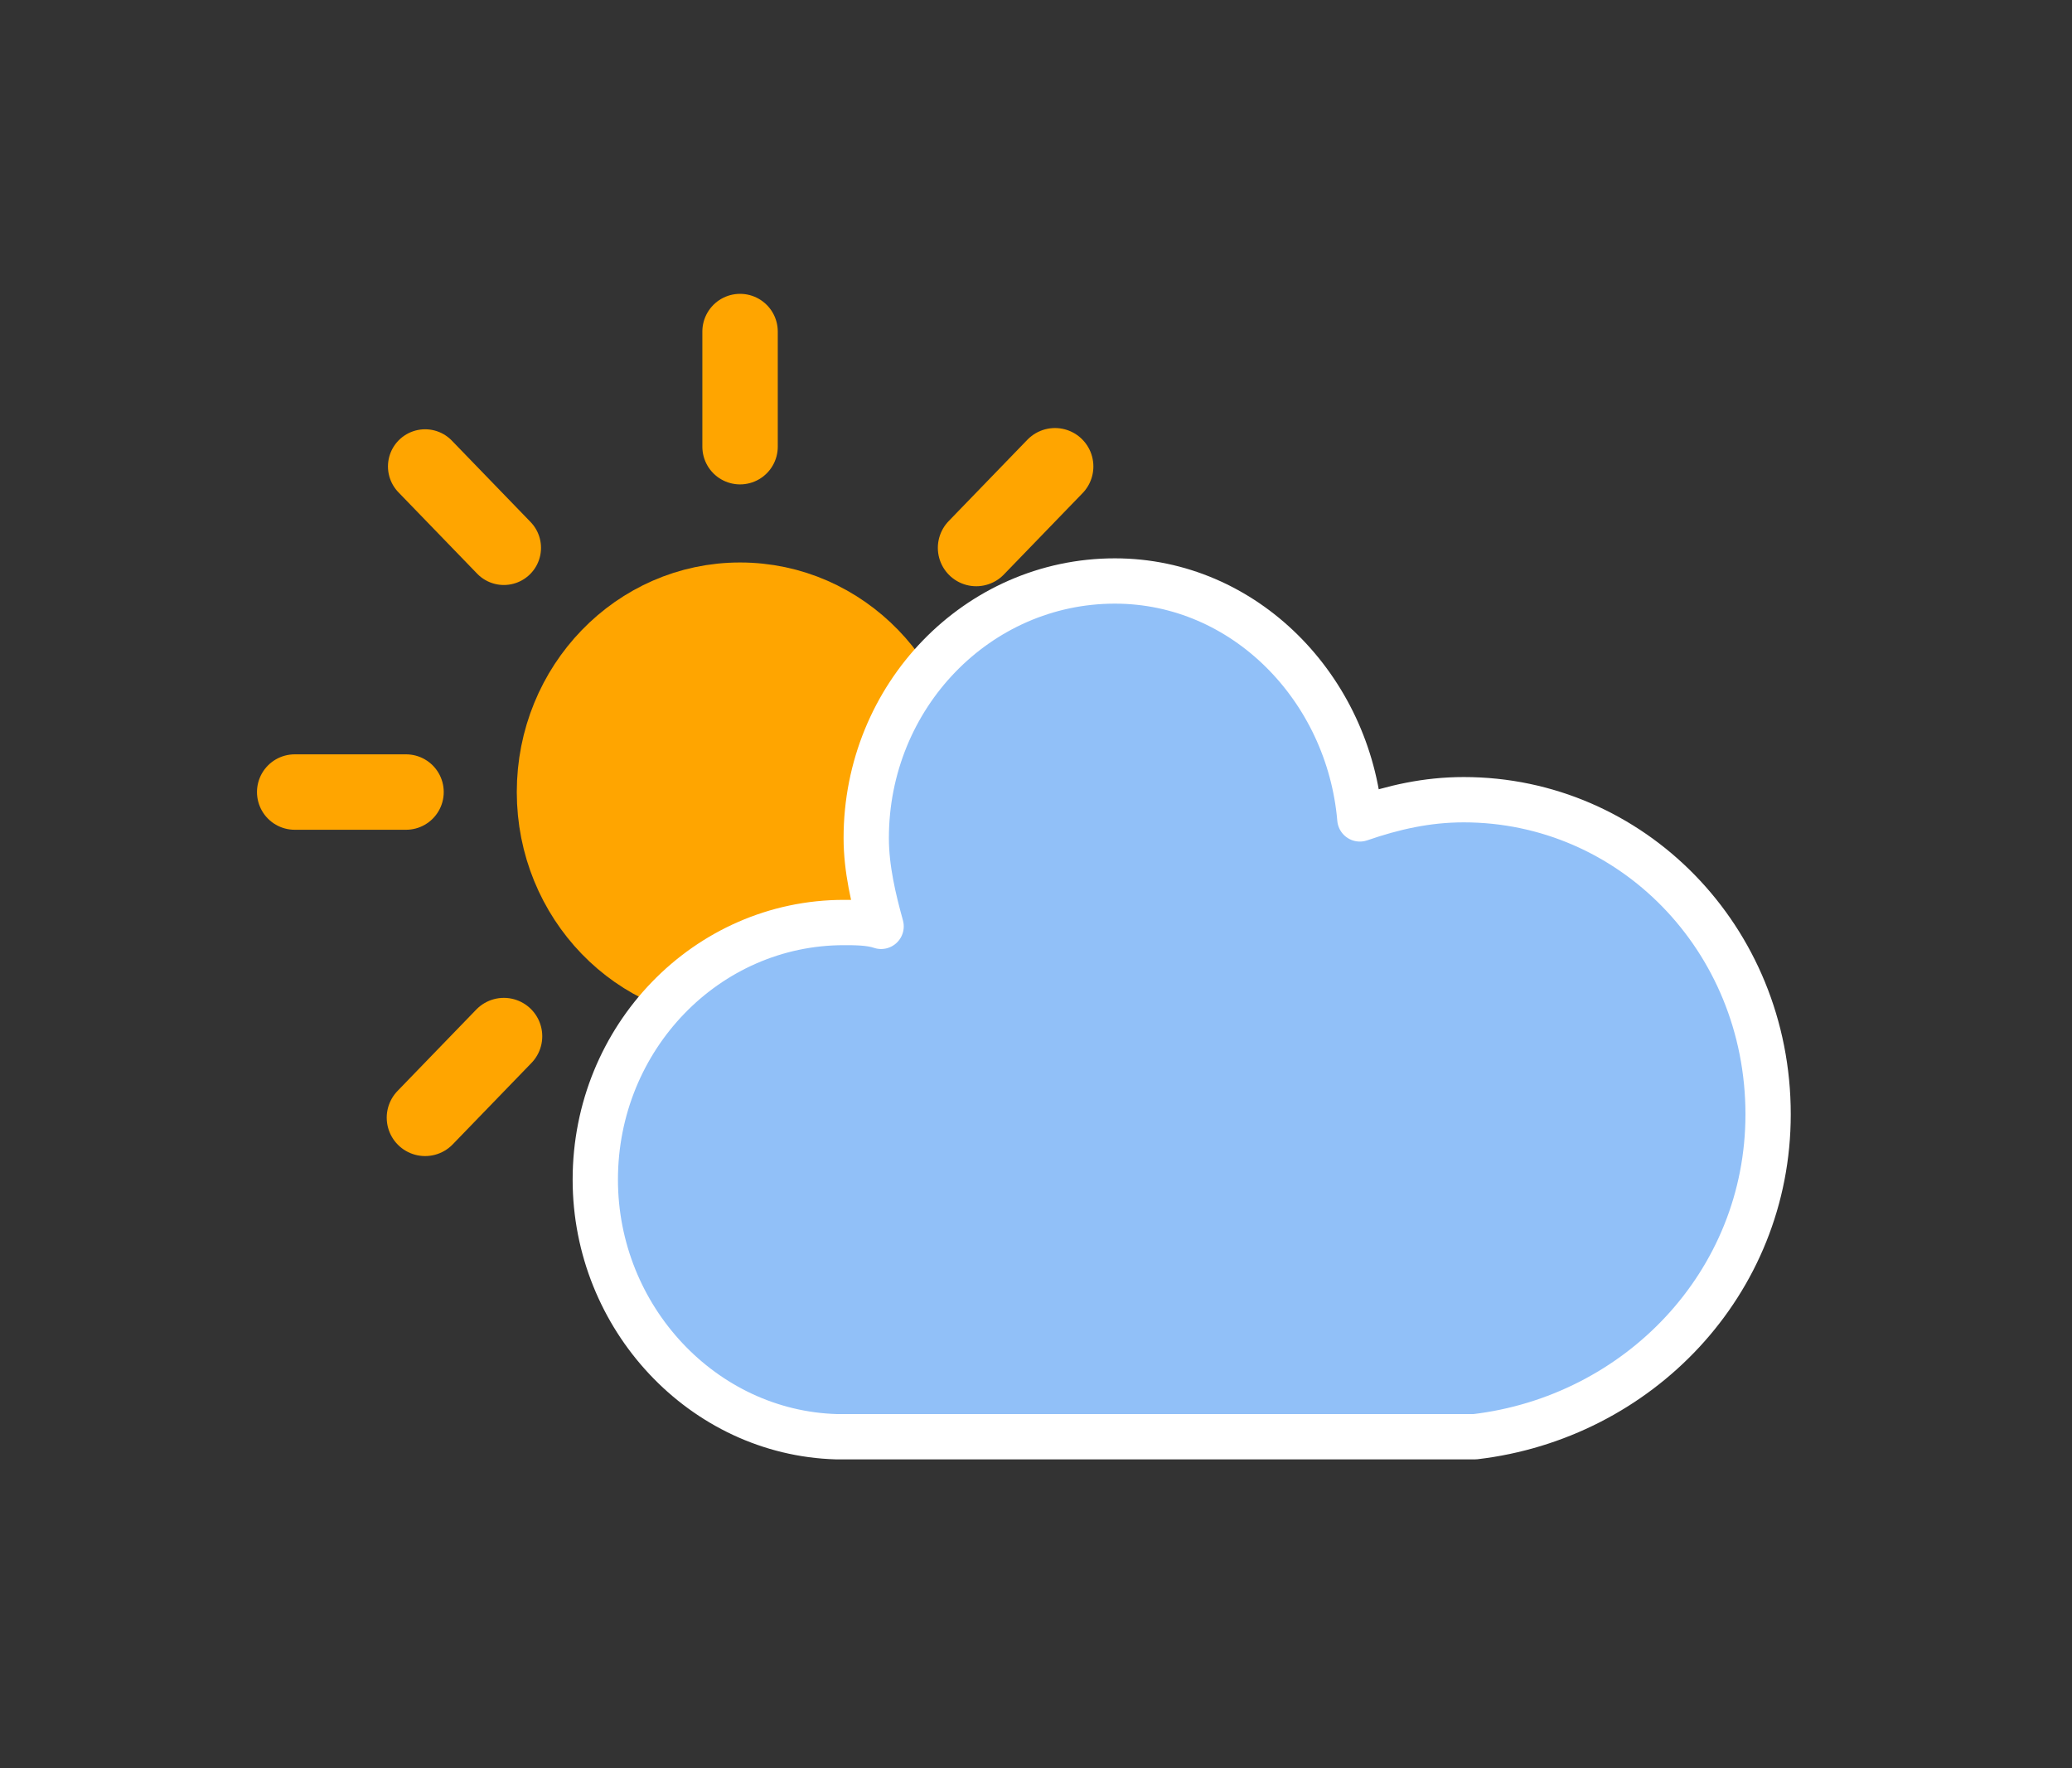 <?xml version="1.0" encoding="UTF-8" standalone="no"?><!DOCTYPE svg PUBLIC "-//W3C//DTD SVG 1.1//EN" "http://www.w3.org/Graphics/SVG/1.1/DTD/svg11.dtd"><svg width="100%" height="100%" viewBox="0 0 75 64" version="1.1" xmlns="http://www.w3.org/2000/svg" xmlns:xlink="http://www.w3.org/1999/xlink" xml:space="preserve" xmlns:serif="http://www.serif.com/" style="fill-rule:evenodd;clip-rule:evenodd;stroke-linecap:round;"><rect x="0" y="0" width="75" height="64" fill="#333333" stroke="none"/><g><g><path d="M26.788,41.167l-0,4.166" style="fill:none;fill-rule:nonzero;stroke:#ffa500;stroke-width:2.73px;"/><g><path d="M18.238,37.506l-2.85,2.946" style="fill:none;fill-rule:nonzero;stroke:#ffa500;stroke-width:2.78px;"/></g><g><path d="M14.697,28.667l-4.03,-0" style="fill:none;fill-rule:nonzero;stroke:#ffa500;stroke-width:2.73px;"/></g><g><path d="M18.238,19.828l-2.85,-2.946" style="fill:none;fill-rule:nonzero;stroke:#ffa500;stroke-width:2.69px;"/></g><g><path d="M26.788,16.167l-0,-4.167" style="fill:none;fill-rule:nonzero;stroke:#ffa500;stroke-width:2.73px;"/></g><g><path d="M35.337,19.828l2.85,-2.946" style="fill:none;fill-rule:nonzero;stroke:#ffa500;stroke-width:2.78px;"/></g><g><path d="M38.878,28.667l4.03,-0" style="fill:none;fill-rule:nonzero;stroke:#ffa500;stroke-width:2.73px;"/></g><g><path d="M35.337,37.506l2.85,2.946" style="fill:none;fill-rule:nonzero;stroke:#ffa500;stroke-width:2.69px;"/></g><ellipse cx="26.788" cy="28.667" rx="6.717" ry="6.944" style="fill:#ffa500;stroke:#ffa500;stroke-width:2.73px;stroke-linecap:butt;"/></g><g><path d="M64,40.333c0,-6.389 -4.971,-11.389 -11.016,-11.389c-1.343,0 -2.552,0.278 -3.761,0.695c-0.404,-4.722 -4.165,-8.611 -8.867,-8.611c-4.971,-0 -9.001,4.166 -9.001,9.305c0,1.111 0.269,2.223 0.538,3.195c-0.403,-0.139 -0.941,-0.139 -1.344,-0.139c-4.97,-0 -9.001,4.167 -9.001,9.305c0,5 3.896,9.167 8.732,9.306l23.107,0c5.911,-0.694 10.613,-5.556 10.613,-11.667Z" style="fill:#91c0f8;fill-rule:nonzero;stroke:#fff;stroke-width:1.64px;stroke-linecap:butt;stroke-linejoin:round;"/></g><rect x="0" y="0" width="74.667" height="64" style="fill:none;"/></g></svg>